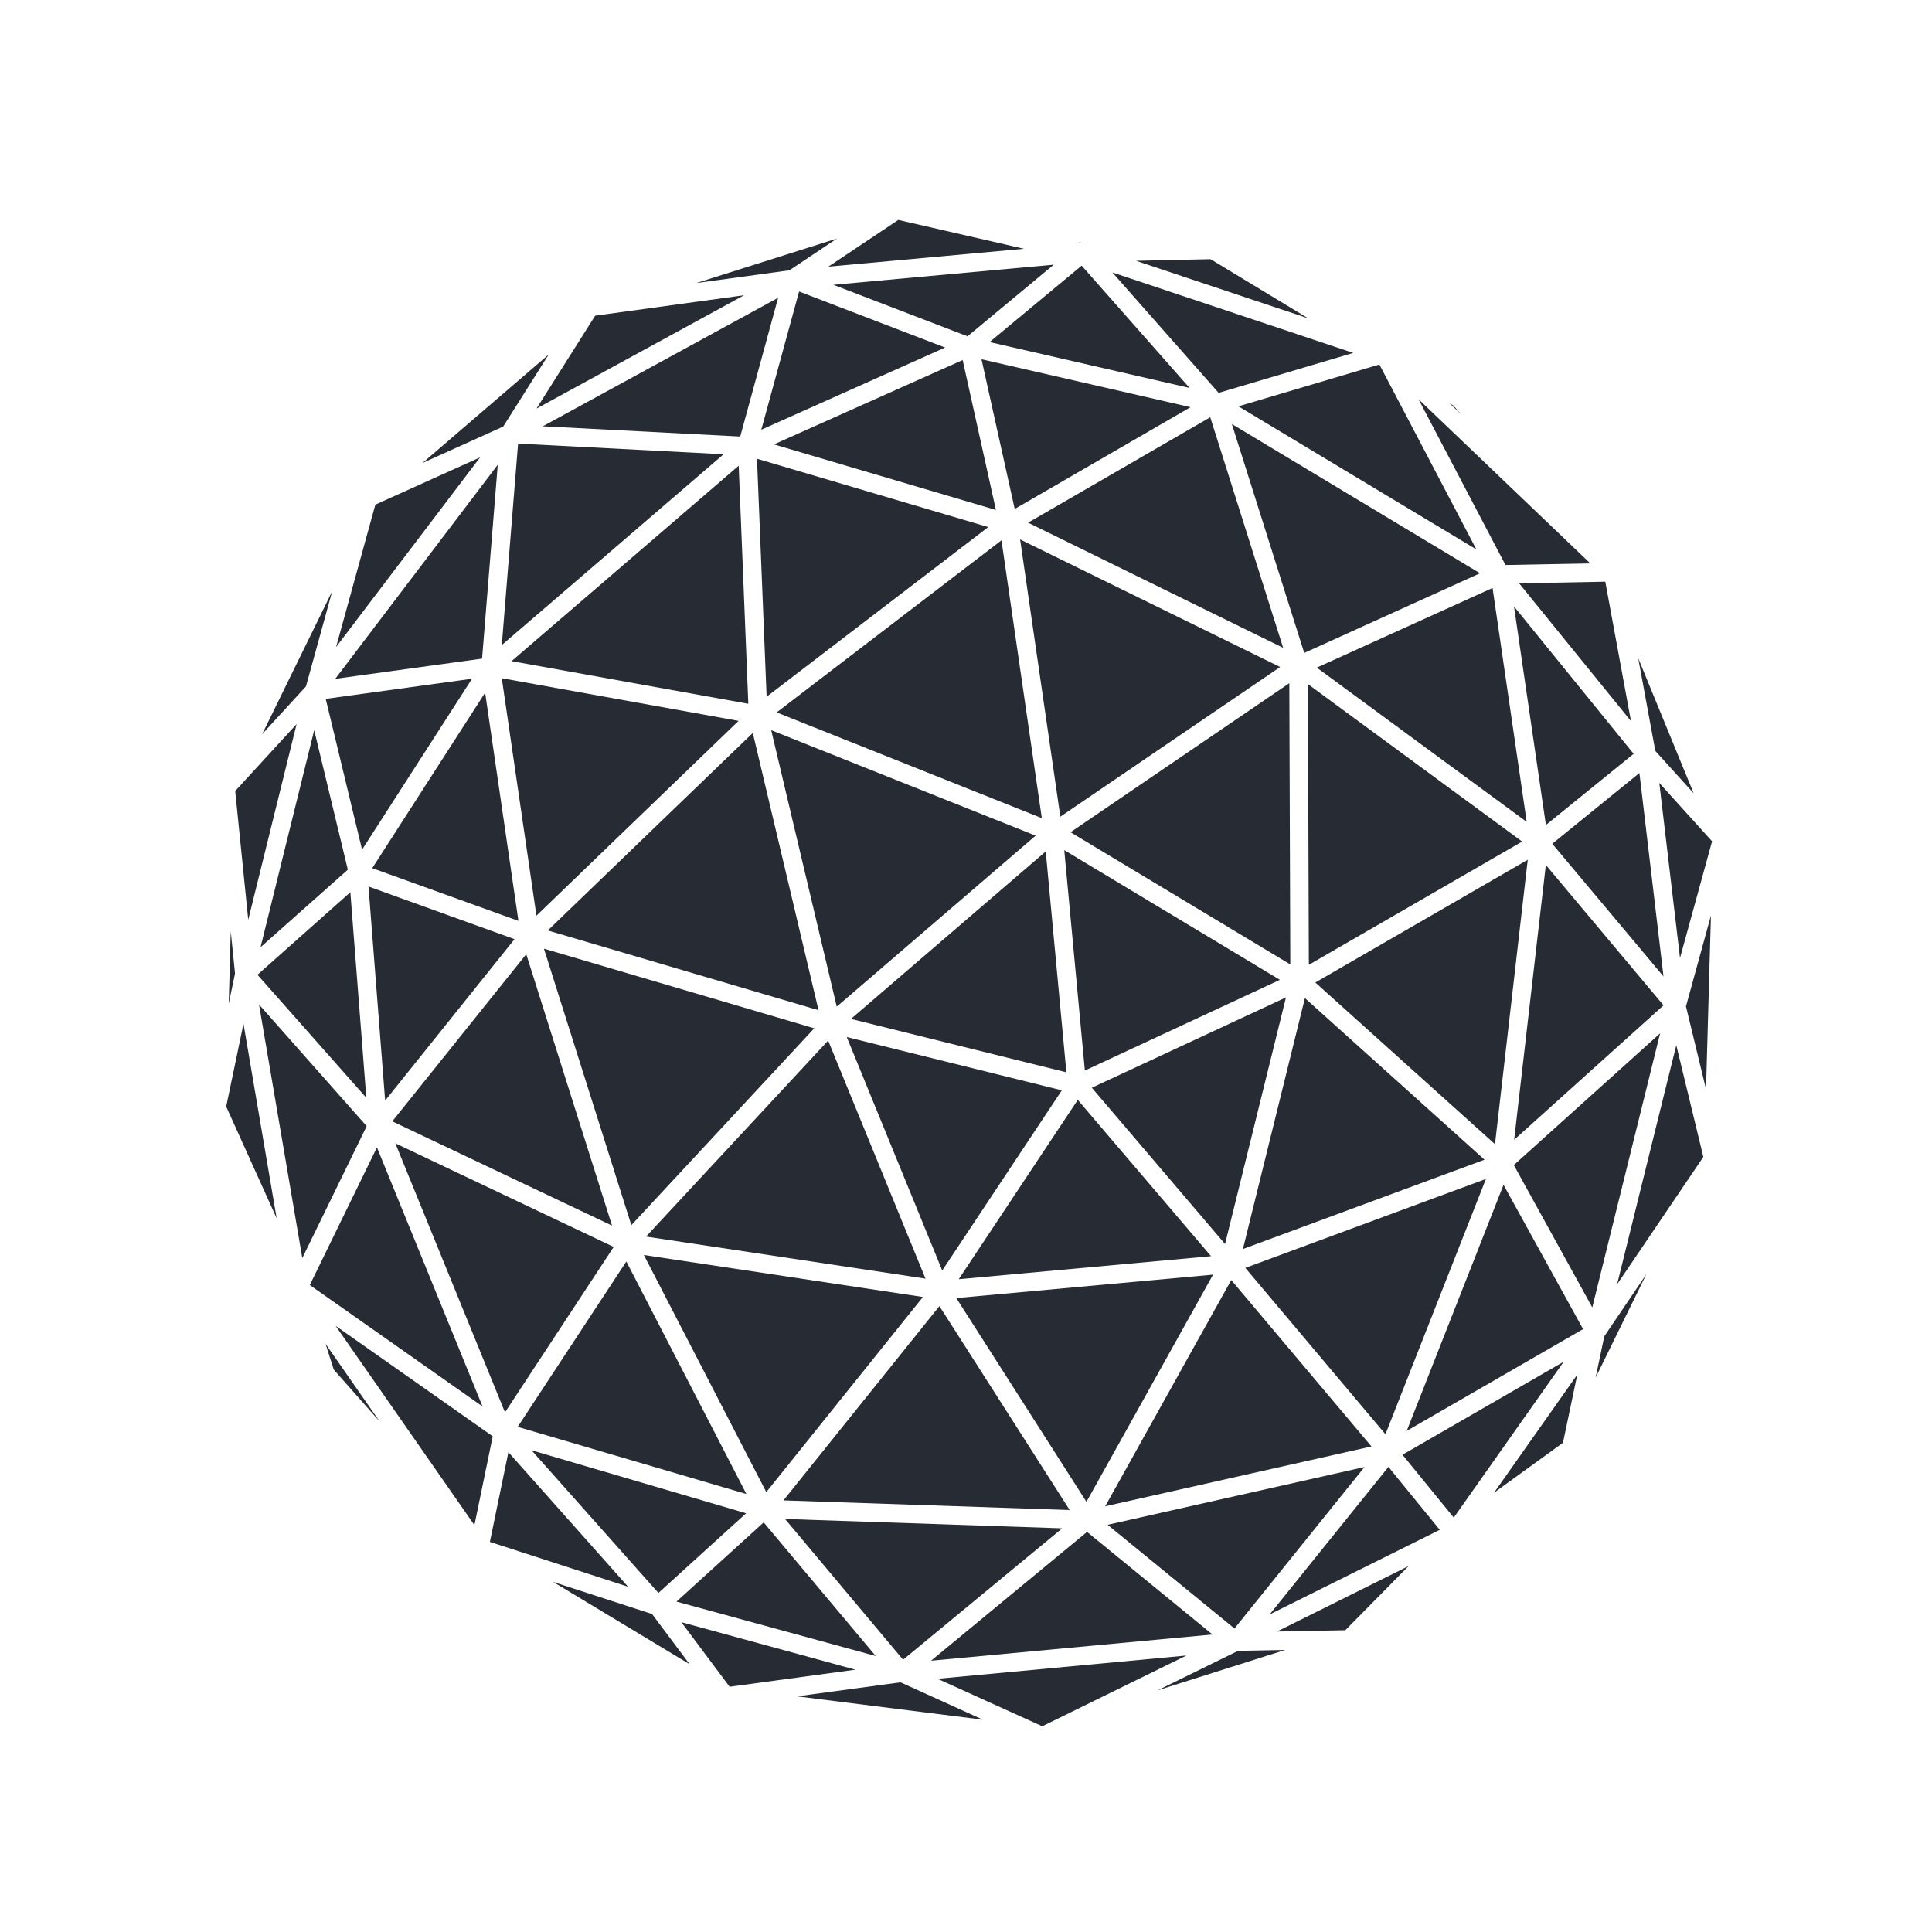 <svg
  xmlns="http://www.w3.org/2000/svg"
  xmlns:xlink="http://www.w3.org/1999/xlink"
  version="1.1"
  x="0px"
  y="0px"
  viewBox="0 0 100 100"
  enable-background="new 0 0 100 100"
  xml:space="preserve"
>
  <polygon fill="#272b33" points="25.764,24.056 17.353,35.136 24.952,34.09 " />
  <polygon fill="#272b33" points="17.197,30.597 13.569,38.001 15.836,35.53 " />
  <polygon fill="#272b33" points="19.428,26.12 17.395,33.492 24.851,23.672 " />
  <polygon fill="#272b33" points="15.353,37.478 12.174,40.942 12.849,47.608 " />
  <polygon fill="#272b33" points="43.322,12.347 36.037,14.652 40.862,13.99 " />
  <polygon fill="#272b33" points="28.401,18.349 21.866,23.966 26.045,22.079 " />
  <polygon fill="#272b33" points="38.515,15.281 30.806,16.34 27.769,21.149 " />
  <polygon fill="#272b33" points="17.276,70.891 19.652,73.58 16.851,69.557 " />
  <polygon fill="#272b33" points="11.944,48.21 11.839,51.949 12.165,50.388 " />
  <polygon fill="#272b33" points="26.314,75.165 25.356,79.808 32.509,82.129 " />
  <polygon fill="#272b33" points="53.001,12.877 46.495,11.384 42.876,13.802 " />
  <polygon fill="#272b33" points="17.371,68.624 24.556,78.941 25.504,74.343 " />
  <polygon fill="#272b33" points="19.511,59.39 16.035,66.513 24.976,72.798 " />
  <polygon fill="#272b33" points="11.708,57.276 14.321,63.062 12.603,52.99 " />
  <polygon fill="#272b33" points="13.407,51.993 15.647,65.118 18.979,58.29 " />
  <polygon fill="#272b33" points="56.285,12.597 55.806,12.537 56.088,12.602 " />
  <polygon fill="#272b33" points="79.076,44.501 68.081,50.854 77.38,59.222 " />
  <polygon fill="#272b33" points="80.012,44.771 78.372,58.995 86.104,52.035 " />
  <polygon fill="#272b33" points="80.344,43.673 86.103,50.541 84.856,40.011 " />
  <polygon fill="#272b33" points="76.911,61.022 64.457,65.626 71.711,74.237 " />
  <polygon fill="#272b33" points="80.016,42.702 84.557,39.018 78.364,31.389 " />
  <polygon fill="#272b33" points="56.265,79.29 48.19,85.958 62.759,84.601 " />
  <polygon fill="#272b33" points="63.73,66.255 57.205,77.965 70.986,74.868 " />
  <polygon fill="#272b33" points="70.626,75.933 57.329,78.923 63.897,84.292 " />
  <polygon fill="#272b33" points="84.419,37.325 83.089,30.108 78.63,30.193 " />
  <polygon fill="#272b33" points="28.629,81.879 35.695,86.14 33.751,83.542 " />
  <polygon
    fill="#272b33"
    points="62.693,13.436 62.657,13.415 58.802,13.5 67.713,16.478 "
  />
  <polygon fill="#272b33" points="70.042,18.267 57.577,14.102 63.076,20.335 " />
  <polygon fill="#272b33" points="75.228,20.993 75.038,20.881 75.614,21.432 " />
  <polygon fill="#272b33" points="76.417,28.438 71.396,18.867 64.1,21.032 " />
  <polygon fill="#272b33" points="50.078,17.408 54.542,13.7 43.133,14.741 " />
  <polygon fill="#272b33" points="69.633,84.38 72.911,81.057 66.095,84.448 " />
  <polygon fill="#272b33" points="65.717,83.563 74.522,79.183 71.865,75.926 " />
  <polygon fill="#272b33" points="72.592,75.297 75.247,78.551 80.938,70.481 " />
  <polygon fill="#272b33" points="41.255,87.802 50.875,89.011 46.609,87.076 " />
  <polygon fill="#272b33" points="80.899,74.677 81.64,71.151 77.33,77.262 " />
  <polygon fill="#272b33" points="59.92,87.491 66.524,85.4 64.084,85.447 " />
  <polygon fill="#272b33" points="48.527,86.893 53.947,89.351 61.409,85.69 " />
  <polygon fill="#272b33" points="86.957,49.586 88.617,43.546 85.885,40.526 " />
  <polygon fill="#272b33" points="88.303,56.377 88.558,47.388 87.265,52.09 " />
  <polygon fill="#272b33" points="83.701,66.476 88.165,59.882 86.764,54.099 " />
  <polygon fill="#272b33" points="35.265,83.963 37.765,87.306 44.277,86.423 " />
  <polygon fill="#272b33" points="72.812,74.062 81.94,68.795 77.822,61.327 " />
  <polygon fill="#272b33" points="82.589,71.304 85.216,65.95 83.038,69.167 " />
  <polygon fill="#272b33" points="78.354,60.303 82.416,67.671 85.928,53.484 " />
  <polygon fill="#272b33" points="82.313,29.161 73.422,20.664 77.924,29.245 " />
  <polygon fill="#272b33" points="18.961,56.822 18.134,46.183 13.327,50.454 " />
  <polygon fill="#272b33" points="87.664,41.062 84.795,34.071 85.679,38.868 " />
  <polygon fill="#272b33" points="54.127,44.071 44.044,52.739 55.196,55.503 " />
  <polygon fill="#272b33" points="13.486,49.028 18.004,45.015 16.263,37.793 " />
  <polygon fill="#272b33" points="47.904,66.182 42.865,53.859 33.439,64.005 " />
  <polygon fill="#272b33" points="43.31,52.103 53.605,43.253 39.917,37.794 " />
  <polygon fill="#272b33" points="54.96,56.435 43.827,53.676 48.77,65.761 " />
  <polygon fill="#272b33" points="52.521,26.344 61.623,21.076 50.802,18.595 " />
  <polygon fill="#272b33" points="51.221,17.706 61.572,20.08 55.986,13.749 " />
  <polygon fill="#272b33" points="16.859,36.173 18.741,43.979 24.432,35.131 " />
  <polygon fill="#272b33" points="67.542,51.661 64.333,64.649 76.839,60.026 " />
  <polygon fill="#272b33" points="26.478,34.22 38.733,36.428 38.235,24.105 " />
  <polygon fill="#272b33" points="25.973,33.387 37.453,23.512 26.816,22.961 " />
  <polygon fill="#272b33" points="38.314,22.595 40.277,15.413 28.093,22.065 " />
  <polygon fill="#272b33" points="40.058,23.002 51.549,26.396 49.827,18.636 " />
  <polygon fill="#272b33" points="39.405,22.242 48.918,17.989 41.361,15.088 " />
  <polygon fill="#272b33" points="53.213,27.053 66.416,33.531 62.642,21.598 " />
  <polygon fill="#272b33" points="27.766,47.395 38.229,37.312 25.972,35.104 " />
  <polygon fill="#272b33" points="32.419,65.295 26.795,73.854 38.634,77.33 " />
  <polygon fill="#272b33" points="38.619,78.327 27.51,75.064 34.08,82.451 " />
  <polygon fill="#272b33" points="67.507,33.796 76.606,29.672 63.76,21.947 " />
  <polygon fill="#272b33" points="39.528,78.798 35.014,82.898 45.328,85.715 " />
  <polygon fill="#272b33" points="26.631,48.612 19.073,45.885 19.935,56.966 " />
  <polygon fill="#272b33" points="31.765,64.541 20.462,59.177 26.138,73.105 " />
  <polygon fill="#272b33" points="19.267,44.936 26.834,47.665 25.11,35.852 " />
  <polygon fill="#272b33" points="27.238,49.389 20.304,58.04 31.679,63.438 " />
  <polygon fill="#272b33" points="28.353,48.161 42.367,52.288 38.965,37.937 " />
  <polygon fill="#272b33" points="39.68,36.063 51.152,27.281 39.182,23.745 " />
  <polygon fill="#272b33" points="32.678,63.414 42.146,53.224 28.154,49.103 " />
  <polygon fill="#272b33" points="55.785,56.929 49.623,66.212 62.684,65.02 " />
  <polygon fill="#272b33" points="40.199,36.874 53.924,42.347 51.836,27.966 " />
  <polygon fill="#272b33" points="55.085,44.002 56.152,55.41 66.248,50.716 " />
  <polygon fill="#272b33" points="54.883,42.271 66.26,34.524 52.8,27.92 " />
  <polygon fill="#272b33" points="66.735,35.362 55.409,43.076 66.786,49.919 " />
  <polygon fill="#272b33" points="66.562,51.626 56.512,56.301 63.408,64.39 " />
  <polygon fill="#272b33" points="47.772,67.132 33.326,64.958 39.663,77.231 " />
  <polygon fill="#272b33" points="54.979,79.106 40.634,78.622 46.743,85.908 " />
  <polygon fill="#272b33" points="67.696,35.407 67.746,49.938 78.786,43.559 " />
  <polygon fill="#272b33" points="77.254,30.433 68.157,34.556 79.021,42.54 " />
  <polygon fill="#272b33" points="48.624,67.604 40.55,77.66 55.367,78.159 " />
  <polygon fill="#272b33" points="62.788,65.975 49.498,67.188 56.234,77.734 " />
</svg>
